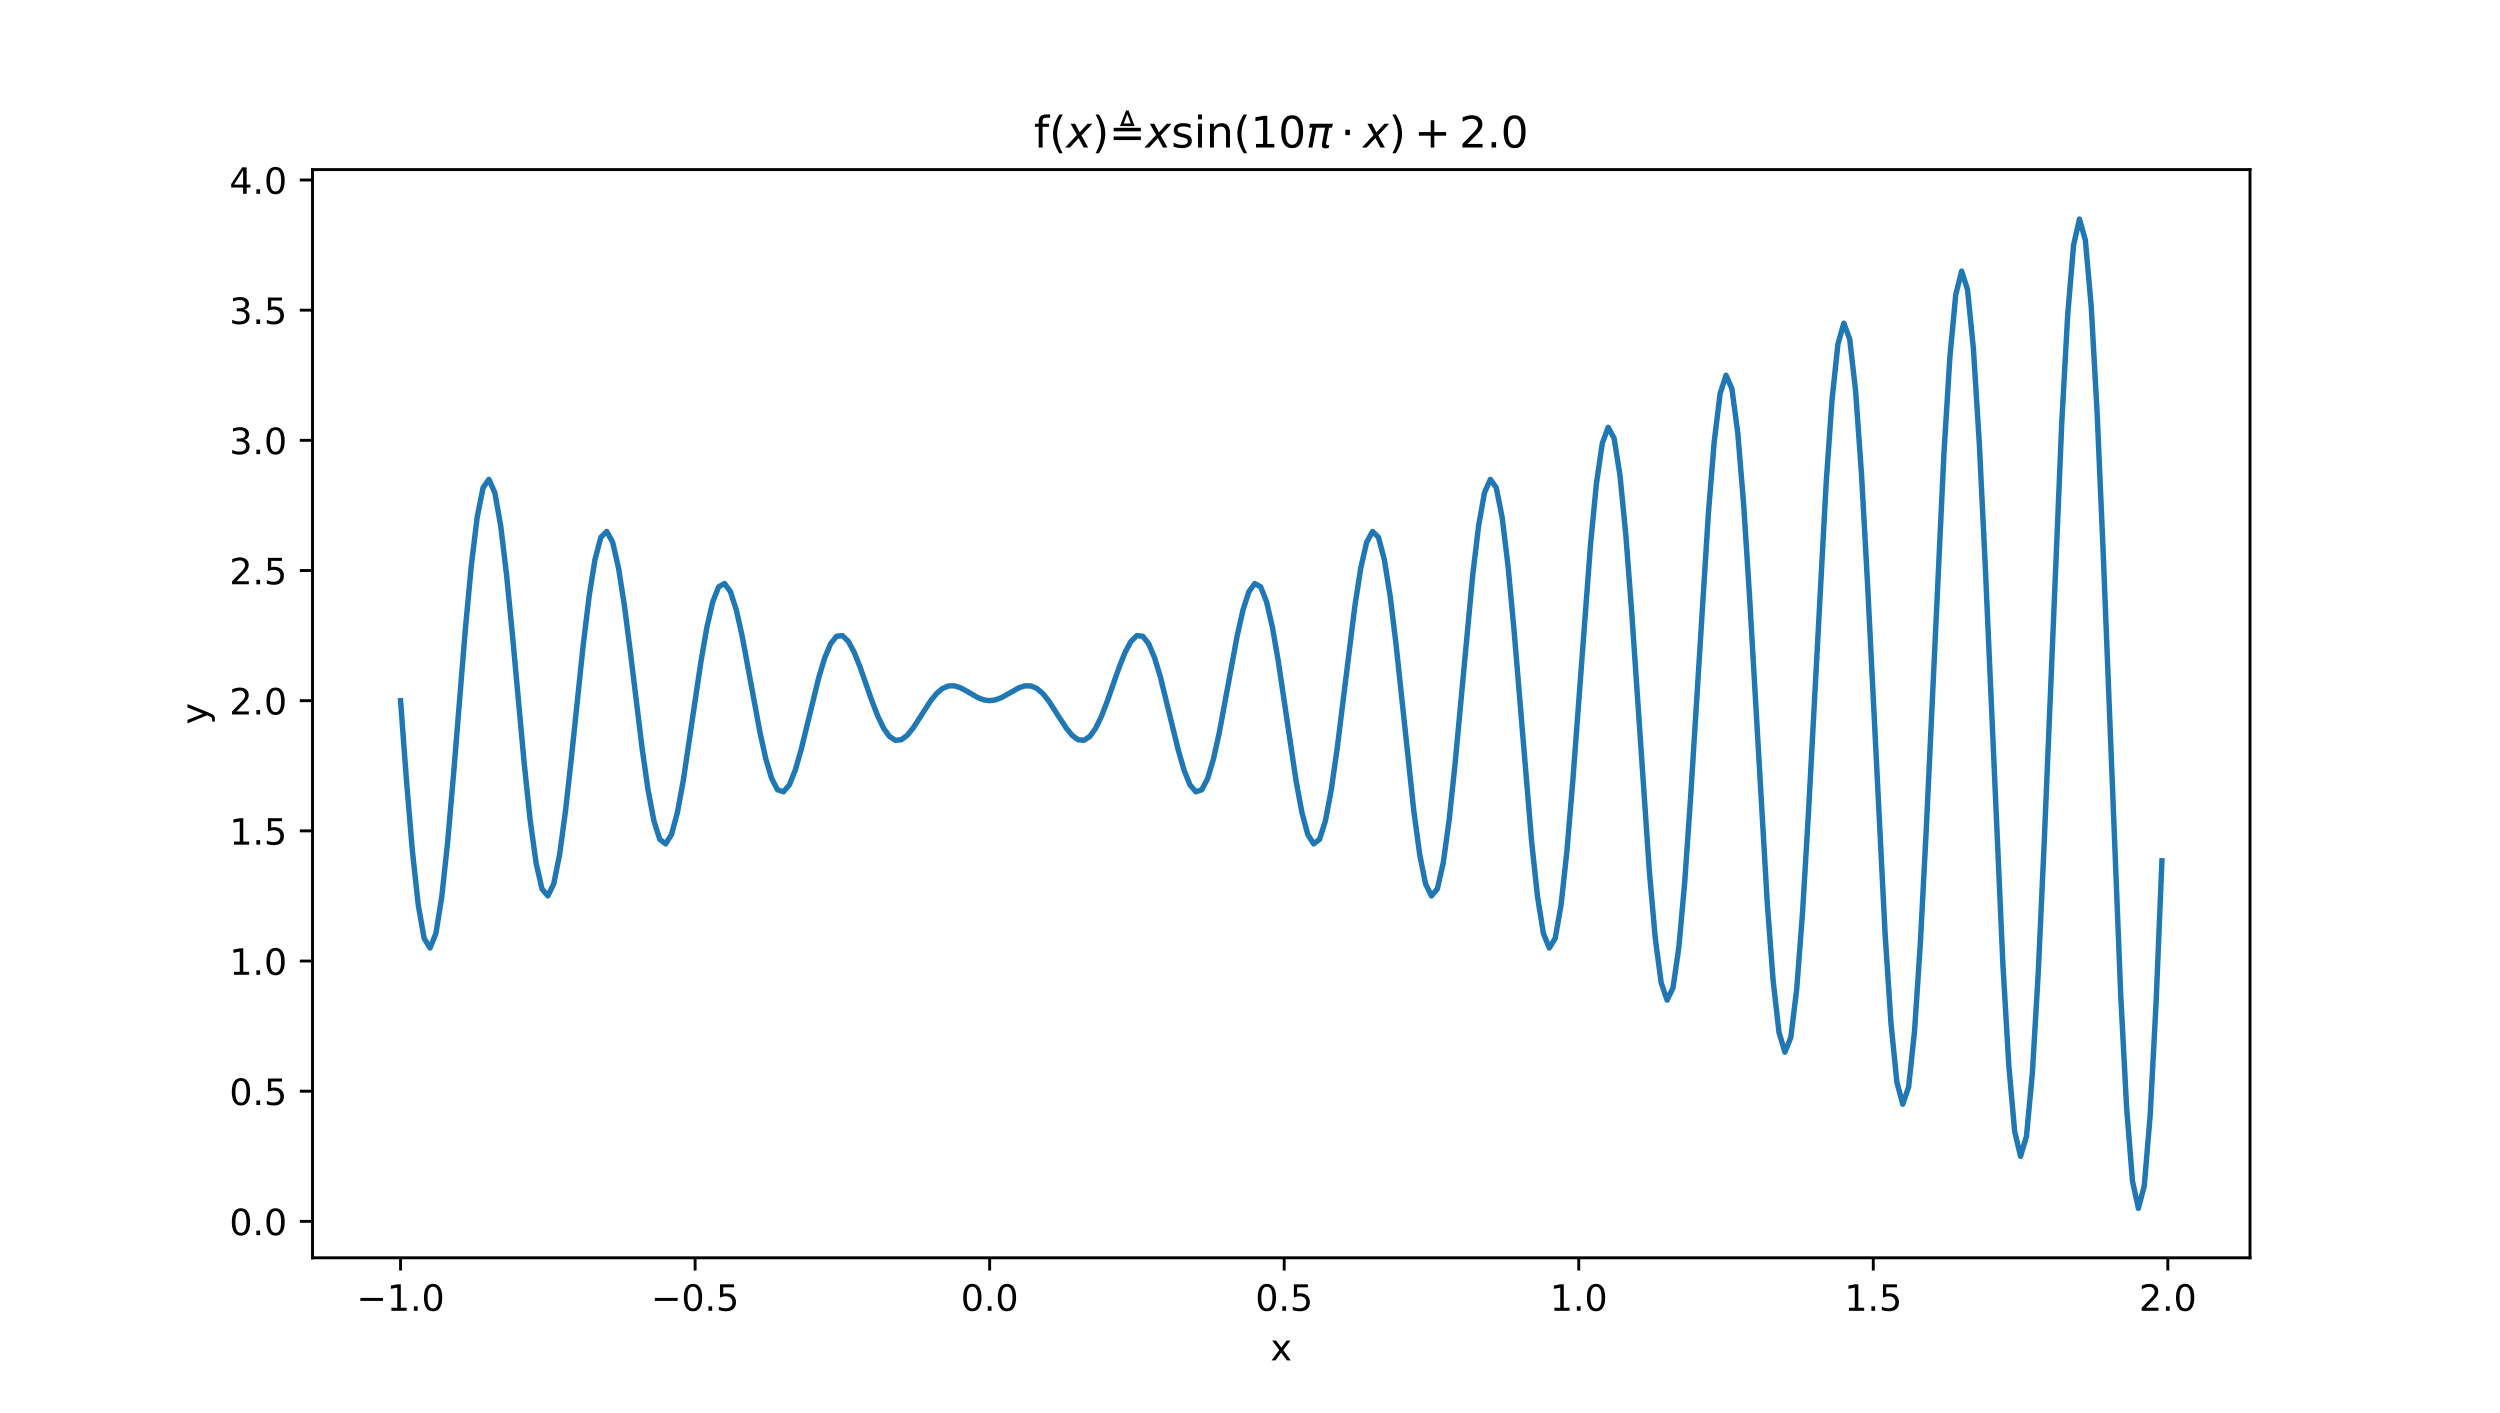 <?xml version="1.0" encoding="utf-8" standalone="no"?>
<!DOCTYPE svg PUBLIC "-//W3C//DTD SVG 1.1//EN"
  "http://www.w3.org/Graphics/SVG/1.1/DTD/svg11.dtd">
<!-- Created with matplotlib (https://matplotlib.org/) -->
<svg height="389.52pt" version="1.1" viewBox="0 0 689.04 389.52" width="689.04pt" xmlns="http://www.w3.org/2000/svg" xmlns:xlink="http://www.w3.org/1999/xlink">
 <defs>
  <style type="text/css">*{stroke-linecap:butt;stroke-linejoin:round;}</style>
 </defs>
 <g id="figure_1">
  <g id="patch_1">
   <path d="M 0 389.52 
L 689.04 389.52 
L 689.04 0 
L 0 0 
z
" style="fill:#ffffff;"/>
  </g>
  <g id="axes_1">
   <g id="patch_2">
    <path d="M 86.13 346.673 
L 620.136 346.673 
L 620.136 46.742 
L 86.13 46.742 
z
" style="fill:#ffffff;"/>
   </g>
   <g id="matplotlib.axis_1">
    <g id="xtick_1">
     <g id="line2d_1">
      <defs>
       <path d="M 0 0 
L 0 3.5 
" id="mce2d733316" style="stroke:#000000;stroke-width:0.8;"/>
      </defs>
      <g>
       <use style="stroke:#000000;stroke-width:0.8;" x="110.403" xlink:href="#mce2d733316" y="346.673"/>
      </g>
     </g>
     <g id="text_1">
      <!-- −1.0 -->
      <g transform="translate(98.262 361.271)scale(0.1 -0.1)">
       <defs>
        <path d="M 10.594 35.5 
L 73.188 35.5 
L 73.188 27.203 
L 10.594 27.203 
z
" id="DejaVuSans-8722"/>
        <path d="M 12.406 8.297 
L 28.516 8.297 
L 28.516 63.922 
L 10.984 60.406 
L 10.984 69.391 
L 28.422 72.906 
L 38.281 72.906 
L 38.281 8.297 
L 54.391 8.297 
L 54.391 0 
L 12.406 0 
z
" id="DejaVuSans-49"/>
        <path d="M 10.688 12.406 
L 21 12.406 
L 21 0 
L 10.688 0 
z
" id="DejaVuSans-46"/>
        <path d="M 31.781 66.406 
Q 24.172 66.406 20.328 58.906 
Q 16.5 51.422 16.5 36.375 
Q 16.5 21.391 20.328 13.891 
Q 24.172 6.391 31.781 6.391 
Q 39.453 6.391 43.281 13.891 
Q 47.125 21.391 47.125 36.375 
Q 47.125 51.422 43.281 58.906 
Q 39.453 66.406 31.781 66.406 
z
M 31.781 74.219 
Q 44.047 74.219 50.516 64.516 
Q 56.984 54.828 56.984 36.375 
Q 56.984 17.969 50.516 8.266 
Q 44.047 -1.422 31.781 -1.422 
Q 19.531 -1.422 13.062 8.266 
Q 6.594 17.969 6.594 36.375 
Q 6.594 54.828 13.062 64.516 
Q 19.531 74.219 31.781 74.219 
z
" id="DejaVuSans-48"/>
       </defs>
       <use xlink:href="#DejaVuSans-8722"/>
       <use x="83.789" xlink:href="#DejaVuSans-49"/>
       <use x="147.412" xlink:href="#DejaVuSans-46"/>
       <use x="179.199" xlink:href="#DejaVuSans-48"/>
      </g>
     </g>
    </g>
    <g id="xtick_2">
     <g id="line2d_2">
      <g>
       <use style="stroke:#000000;stroke-width:0.8;" x="191.584" xlink:href="#mce2d733316" y="346.673"/>
      </g>
     </g>
     <g id="text_2">
      <!-- −0.5 -->
      <g transform="translate(179.442 361.271)scale(0.1 -0.1)">
       <defs>
        <path d="M 10.797 72.906 
L 49.516 72.906 
L 49.516 64.594 
L 19.828 64.594 
L 19.828 46.734 
Q 21.969 47.469 24.109 47.828 
Q 26.266 48.188 28.422 48.188 
Q 40.625 48.188 47.75 41.5 
Q 54.891 34.812 54.891 23.391 
Q 54.891 11.625 47.562 5.094 
Q 40.234 -1.422 26.906 -1.422 
Q 22.312 -1.422 17.547 -0.641 
Q 12.797 0.141 7.719 1.703 
L 7.719 11.625 
Q 12.109 9.234 16.797 8.062 
Q 21.484 6.891 26.703 6.891 
Q 35.156 6.891 40.078 11.328 
Q 45.016 15.766 45.016 23.391 
Q 45.016 31 40.078 35.438 
Q 35.156 39.891 26.703 39.891 
Q 22.75 39.891 18.812 39.016 
Q 14.891 38.141 10.797 36.281 
z
" id="DejaVuSans-53"/>
       </defs>
       <use xlink:href="#DejaVuSans-8722"/>
       <use x="83.789" xlink:href="#DejaVuSans-48"/>
       <use x="147.412" xlink:href="#DejaVuSans-46"/>
       <use x="179.199" xlink:href="#DejaVuSans-53"/>
      </g>
     </g>
    </g>
    <g id="xtick_3">
     <g id="line2d_3">
      <g>
       <use style="stroke:#000000;stroke-width:0.8;" x="272.764" xlink:href="#mce2d733316" y="346.673"/>
      </g>
     </g>
     <g id="text_3">
      <!-- 0.0 -->
      <g transform="translate(264.813 361.271)scale(0.1 -0.1)">
       <use xlink:href="#DejaVuSans-48"/>
       <use x="63.623" xlink:href="#DejaVuSans-46"/>
       <use x="95.41" xlink:href="#DejaVuSans-48"/>
      </g>
     </g>
    </g>
    <g id="xtick_4">
     <g id="line2d_4">
      <g>
       <use style="stroke:#000000;stroke-width:0.8;" x="353.945" xlink:href="#mce2d733316" y="346.673"/>
      </g>
     </g>
     <g id="text_4">
      <!-- 0.5 -->
      <g transform="translate(345.993 361.271)scale(0.1 -0.1)">
       <use xlink:href="#DejaVuSans-48"/>
       <use x="63.623" xlink:href="#DejaVuSans-46"/>
       <use x="95.41" xlink:href="#DejaVuSans-53"/>
      </g>
     </g>
    </g>
    <g id="xtick_5">
     <g id="line2d_5">
      <g>
       <use style="stroke:#000000;stroke-width:0.8;" x="435.125" xlink:href="#mce2d733316" y="346.673"/>
      </g>
     </g>
     <g id="text_5">
      <!-- 1.0 -->
      <g transform="translate(427.174 361.271)scale(0.1 -0.1)">
       <use xlink:href="#DejaVuSans-49"/>
       <use x="63.623" xlink:href="#DejaVuSans-46"/>
       <use x="95.41" xlink:href="#DejaVuSans-48"/>
      </g>
     </g>
    </g>
    <g id="xtick_6">
     <g id="line2d_6">
      <g>
       <use style="stroke:#000000;stroke-width:0.8;" x="516.306" xlink:href="#mce2d733316" y="346.673"/>
      </g>
     </g>
     <g id="text_6">
      <!-- 1.5 -->
      <g transform="translate(508.354 361.271)scale(0.1 -0.1)">
       <use xlink:href="#DejaVuSans-49"/>
       <use x="63.623" xlink:href="#DejaVuSans-46"/>
       <use x="95.41" xlink:href="#DejaVuSans-53"/>
      </g>
     </g>
    </g>
    <g id="xtick_7">
     <g id="line2d_7">
      <g>
       <use style="stroke:#000000;stroke-width:0.8;" x="597.487" xlink:href="#mce2d733316" y="346.673"/>
      </g>
     </g>
     <g id="text_7">
      <!-- 2.0 -->
      <g transform="translate(589.535 361.271)scale(0.1 -0.1)">
       <defs>
        <path d="M 19.188 8.297 
L 53.609 8.297 
L 53.609 0 
L 7.328 0 
L 7.328 8.297 
Q 12.938 14.109 22.625 23.891 
Q 32.328 33.688 34.812 36.531 
Q 39.547 41.844 41.422 45.531 
Q 43.312 49.219 43.312 52.781 
Q 43.312 58.594 39.234 62.25 
Q 35.156 65.922 28.609 65.922 
Q 23.969 65.922 18.812 64.312 
Q 13.672 62.703 7.812 59.422 
L 7.812 69.391 
Q 13.766 71.781 18.938 73 
Q 24.125 74.219 28.422 74.219 
Q 39.75 74.219 46.484 68.547 
Q 53.219 62.891 53.219 53.422 
Q 53.219 48.922 51.531 44.891 
Q 49.859 40.875 45.406 35.406 
Q 44.188 33.984 37.641 27.219 
Q 31.109 20.453 19.188 8.297 
z
" id="DejaVuSans-50"/>
       </defs>
       <use xlink:href="#DejaVuSans-50"/>
       <use x="63.623" xlink:href="#DejaVuSans-46"/>
       <use x="95.41" xlink:href="#DejaVuSans-48"/>
      </g>
     </g>
    </g>
    <g id="text_8">
     <!-- x -->
     <g transform="translate(350.174 374.949)scale(0.1 -0.1)">
      <defs>
       <path d="M 54.891 54.688 
L 35.109 28.078 
L 55.906 0 
L 45.312 0 
L 29.391 21.484 
L 13.484 0 
L 2.875 0 
L 24.125 28.609 
L 4.688 54.688 
L 15.281 54.688 
L 29.781 35.203 
L 44.281 54.688 
z
" id="DejaVuSans-120"/>
      </defs>
      <use xlink:href="#DejaVuSans-120"/>
     </g>
    </g>
   </g>
   <g id="matplotlib.axis_2">
    <g id="ytick_1">
     <g id="line2d_8">
      <defs>
       <path d="M 0 0 
L -3.5 0 
" id="mbf7fe658a9" style="stroke:#000000;stroke-width:0.8;"/>
      </defs>
      <g>
       <use style="stroke:#000000;stroke-width:0.8;" x="86.13" xlink:href="#mbf7fe658a9" y="336.627"/>
      </g>
     </g>
     <g id="text_9">
      <!-- 0.0 -->
      <g transform="translate(63.227 340.427)scale(0.1 -0.1)">
       <use xlink:href="#DejaVuSans-48"/>
       <use x="63.623" xlink:href="#DejaVuSans-46"/>
       <use x="95.41" xlink:href="#DejaVuSans-48"/>
      </g>
     </g>
    </g>
    <g id="ytick_2">
     <g id="line2d_9">
      <g>
       <use style="stroke:#000000;stroke-width:0.8;" x="86.13" xlink:href="#mbf7fe658a9" y="300.75"/>
      </g>
     </g>
     <g id="text_10">
      <!-- 0.5 -->
      <g transform="translate(63.227 304.55)scale(0.1 -0.1)">
       <use xlink:href="#DejaVuSans-48"/>
       <use x="63.623" xlink:href="#DejaVuSans-46"/>
       <use x="95.41" xlink:href="#DejaVuSans-53"/>
      </g>
     </g>
    </g>
    <g id="ytick_3">
     <g id="line2d_10">
      <g>
       <use style="stroke:#000000;stroke-width:0.8;" x="86.13" xlink:href="#mbf7fe658a9" y="264.874"/>
      </g>
     </g>
     <g id="text_11">
      <!-- 1.0 -->
      <g transform="translate(63.227 268.673)scale(0.1 -0.1)">
       <use xlink:href="#DejaVuSans-49"/>
       <use x="63.623" xlink:href="#DejaVuSans-46"/>
       <use x="95.41" xlink:href="#DejaVuSans-48"/>
      </g>
     </g>
    </g>
    <g id="ytick_4">
     <g id="line2d_11">
      <g>
       <use style="stroke:#000000;stroke-width:0.8;" x="86.13" xlink:href="#mbf7fe658a9" y="228.997"/>
      </g>
     </g>
     <g id="text_12">
      <!-- 1.5 -->
      <g transform="translate(63.227 232.796)scale(0.1 -0.1)">
       <use xlink:href="#DejaVuSans-49"/>
       <use x="63.623" xlink:href="#DejaVuSans-46"/>
       <use x="95.41" xlink:href="#DejaVuSans-53"/>
      </g>
     </g>
    </g>
    <g id="ytick_5">
     <g id="line2d_12">
      <g>
       <use style="stroke:#000000;stroke-width:0.8;" x="86.13" xlink:href="#mbf7fe658a9" y="193.12"/>
      </g>
     </g>
     <g id="text_13">
      <!-- 2.0 -->
      <g transform="translate(63.227 196.919)scale(0.1 -0.1)">
       <use xlink:href="#DejaVuSans-50"/>
       <use x="63.623" xlink:href="#DejaVuSans-46"/>
       <use x="95.41" xlink:href="#DejaVuSans-48"/>
      </g>
     </g>
    </g>
    <g id="ytick_6">
     <g id="line2d_13">
      <g>
       <use style="stroke:#000000;stroke-width:0.8;" x="86.13" xlink:href="#mbf7fe658a9" y="157.243"/>
      </g>
     </g>
     <g id="text_14">
      <!-- 2.5 -->
      <g transform="translate(63.227 161.042)scale(0.1 -0.1)">
       <use xlink:href="#DejaVuSans-50"/>
       <use x="63.623" xlink:href="#DejaVuSans-46"/>
       <use x="95.41" xlink:href="#DejaVuSans-53"/>
      </g>
     </g>
    </g>
    <g id="ytick_7">
     <g id="line2d_14">
      <g>
       <use style="stroke:#000000;stroke-width:0.8;" x="86.13" xlink:href="#mbf7fe658a9" y="121.366"/>
      </g>
     </g>
     <g id="text_15">
      <!-- 3.0 -->
      <g transform="translate(63.227 125.165)scale(0.1 -0.1)">
       <defs>
        <path d="M 40.578 39.312 
Q 47.656 37.797 51.625 33 
Q 55.609 28.219 55.609 21.188 
Q 55.609 10.406 48.188 4.484 
Q 40.766 -1.422 27.094 -1.422 
Q 22.516 -1.422 17.656 -0.516 
Q 12.797 0.391 7.625 2.203 
L 7.625 11.719 
Q 11.719 9.328 16.594 8.109 
Q 21.484 6.891 26.812 6.891 
Q 36.078 6.891 40.938 10.547 
Q 45.797 14.203 45.797 21.188 
Q 45.797 27.641 41.281 31.266 
Q 36.766 34.906 28.719 34.906 
L 20.219 34.906 
L 20.219 43.016 
L 29.109 43.016 
Q 36.375 43.016 40.234 45.922 
Q 44.094 48.828 44.094 54.297 
Q 44.094 59.906 40.109 62.906 
Q 36.141 65.922 28.719 65.922 
Q 24.656 65.922 20.016 65.031 
Q 15.375 64.156 9.812 62.312 
L 9.812 71.094 
Q 15.438 72.656 20.344 73.438 
Q 25.25 74.219 29.594 74.219 
Q 40.828 74.219 47.359 69.109 
Q 53.906 64.016 53.906 55.328 
Q 53.906 49.266 50.438 45.094 
Q 46.969 40.922 40.578 39.312 
z
" id="DejaVuSans-51"/>
       </defs>
       <use xlink:href="#DejaVuSans-51"/>
       <use x="63.623" xlink:href="#DejaVuSans-46"/>
       <use x="95.41" xlink:href="#DejaVuSans-48"/>
      </g>
     </g>
    </g>
    <g id="ytick_8">
     <g id="line2d_15">
      <g>
       <use style="stroke:#000000;stroke-width:0.8;" x="86.13" xlink:href="#mbf7fe658a9" y="85.489"/>
      </g>
     </g>
     <g id="text_16">
      <!-- 3.5 -->
      <g transform="translate(63.227 89.289)scale(0.1 -0.1)">
       <use xlink:href="#DejaVuSans-51"/>
       <use x="63.623" xlink:href="#DejaVuSans-46"/>
       <use x="95.41" xlink:href="#DejaVuSans-53"/>
      </g>
     </g>
    </g>
    <g id="ytick_9">
     <g id="line2d_16">
      <g>
       <use style="stroke:#000000;stroke-width:0.8;" x="86.13" xlink:href="#mbf7fe658a9" y="49.613"/>
      </g>
     </g>
     <g id="text_17">
      <!-- 4.0 -->
      <g transform="translate(63.227 53.412)scale(0.1 -0.1)">
       <defs>
        <path d="M 37.797 64.312 
L 12.891 25.391 
L 37.797 25.391 
z
M 35.203 72.906 
L 47.609 72.906 
L 47.609 25.391 
L 58.016 25.391 
L 58.016 17.188 
L 47.609 17.188 
L 47.609 0 
L 37.797 0 
L 37.797 17.188 
L 4.891 17.188 
L 4.891 26.703 
z
" id="DejaVuSans-52"/>
       </defs>
       <use xlink:href="#DejaVuSans-52"/>
       <use x="63.623" xlink:href="#DejaVuSans-46"/>
       <use x="95.41" xlink:href="#DejaVuSans-48"/>
      </g>
     </g>
    </g>
    <g id="text_18">
     <!-- y -->
     <g transform="translate(57.147 199.667)rotate(-90)scale(0.1 -0.1)">
      <defs>
       <path d="M 32.172 -5.078 
Q 28.375 -14.844 24.75 -17.812 
Q 21.141 -20.797 15.094 -20.797 
L 7.906 -20.797 
L 7.906 -13.281 
L 13.188 -13.281 
Q 16.891 -13.281 18.938 -11.516 
Q 21 -9.766 23.484 -3.219 
L 25.094 0.875 
L 2.984 54.688 
L 12.5 54.688 
L 29.594 11.922 
L 46.688 54.688 
L 56.203 54.688 
z
" id="DejaVuSans-121"/>
      </defs>
      <use xlink:href="#DejaVuSans-121"/>
     </g>
    </g>
   </g>
   <g id="line2d_17">
    <path clip-path="url(#pe653c823d6)" d="M 110.403 193.12 
L 112.027 215.071 
L 113.65 234.452 
L 115.274 249.428 
L 116.897 258.632 
L 118.521 261.286 
L 120.145 257.267 
L 121.768 247.106 
L 123.392 231.922 
L 125.016 213.297 
L 128.263 173.386 
L 129.886 156.005 
L 131.51 142.616 
L 133.134 134.432 
L 134.757 132.129 
L 136.381 135.797 
L 138.004 144.938 
L 139.628 158.536 
L 141.252 175.16 
L 144.499 210.637 
L 146.122 226.017 
L 147.746 237.818 
L 149.37 244.984 
L 150.993 246.935 
L 152.617 243.619 
L 154.241 235.496 
L 155.864 223.486 
L 157.488 208.863 
L 160.735 177.82 
L 162.359 164.44 
L 163.982 154.226 
L 165.606 148.08 
L 167.229 146.48 
L 168.853 149.445 
L 170.477 156.548 
L 172.1 166.971 
L 173.724 179.594 
L 176.971 206.202 
L 178.595 217.582 
L 180.218 226.208 
L 181.842 231.335 
L 183.466 232.584 
L 185.089 229.97 
L 186.713 223.886 
L 188.336 215.051 
L 191.584 193.12 
L 193.207 182.255 
L 194.831 172.876 
L 196.454 165.836 
L 198.078 161.729 
L 199.702 160.831 
L 201.325 163.094 
L 202.949 168.158 
L 204.572 175.406 
L 209.443 201.767 
L 211.067 209.147 
L 212.691 214.598 
L 214.314 217.687 
L 215.938 218.234 
L 217.561 216.322 
L 219.185 212.276 
L 220.809 206.616 
L 225.679 186.69 
L 227.303 181.311 
L 228.927 177.446 
L 230.55 175.377 
L 232.174 175.181 
L 233.798 176.742 
L 235.421 179.768 
L 237.045 183.841 
L 240.292 193.12 
L 241.916 197.333 
L 243.539 200.712 
L 245.163 202.988 
L 246.786 204.039 
L 248.41 203.883 
L 250.034 202.674 
L 251.657 200.666 
L 256.528 193.12 
L 258.152 191.124 
L 259.775 189.746 
L 261.399 189.056 
L 263.023 189.025 
L 264.646 189.532 
L 266.27 190.39 
L 269.517 192.276 
L 271.141 192.898 
L 272.764 193.12 
L 274.388 192.898 
L 276.011 192.276 
L 280.882 189.532 
L 282.506 189.025 
L 284.129 189.056 
L 285.753 189.746 
L 287.377 191.124 
L 289 193.12 
L 292.248 198.181 
L 293.871 200.666 
L 295.495 202.674 
L 297.118 203.883 
L 298.742 204.039 
L 300.366 202.988 
L 301.989 200.712 
L 303.613 197.333 
L 305.236 193.12 
L 308.484 183.841 
L 310.107 179.768 
L 311.731 176.742 
L 313.355 175.181 
L 314.978 175.377 
L 316.602 177.446 
L 318.225 181.311 
L 319.849 186.69 
L 323.096 199.994 
L 324.72 206.616 
L 326.343 212.276 
L 327.967 216.322 
L 329.591 218.234 
L 331.214 217.687 
L 332.838 214.598 
L 334.461 209.147 
L 336.085 201.767 
L 340.956 175.406 
L 342.58 168.158 
L 344.203 163.094 
L 345.827 160.831 
L 347.45 161.729 
L 349.074 165.836 
L 350.698 172.876 
L 352.321 182.255 
L 357.192 215.051 
L 358.816 223.886 
L 360.439 229.97 
L 362.063 232.584 
L 363.686 231.335 
L 365.31 226.208 
L 366.934 217.582 
L 368.557 206.202 
L 373.428 166.971 
L 375.052 156.548 
L 376.675 149.445 
L 378.299 146.48 
L 379.923 148.08 
L 381.546 154.226 
L 383.17 164.44 
L 384.793 177.82 
L 389.664 223.486 
L 391.288 235.496 
L 392.911 243.619 
L 394.535 246.935 
L 396.159 244.984 
L 397.782 237.818 
L 399.406 226.017 
L 401.03 210.637 
L 405.9 158.536 
L 407.524 144.938 
L 409.148 135.797 
L 410.771 132.129 
L 412.395 134.432 
L 414.018 142.616 
L 415.642 156.005 
L 417.266 173.386 
L 422.137 231.922 
L 423.76 247.106 
L 425.384 257.267 
L 427.007 261.286 
L 428.631 258.632 
L 430.255 249.428 
L 431.878 234.452 
L 433.502 215.071 
L 438.373 150.101 
L 439.996 133.328 
L 441.62 122.148 
L 443.243 117.779 
L 444.867 120.784 
L 446.491 131.006 
L 448.114 147.57 
L 449.738 168.951 
L 454.609 240.357 
L 456.232 258.716 
L 457.856 270.916 
L 459.48 275.637 
L 461.103 272.28 
L 462.727 261.038 
L 464.35 242.887 
L 465.974 219.506 
L 470.845 141.665 
L 472.468 121.718 
L 474.092 108.5 
L 475.716 103.428 
L 477.339 107.135 
L 478.963 119.396 
L 480.587 139.135 
L 482.21 164.517 
L 487.081 248.792 
L 488.705 270.326 
L 490.328 284.564 
L 491.952 289.987 
L 493.575 285.929 
L 495.199 272.648 
L 496.823 251.322 
L 498.446 223.941 
L 503.317 133.23 
L 504.941 110.108 
L 506.564 94.852 
L 508.188 89.077 
L 509.812 93.487 
L 511.435 107.786 
L 513.059 130.7 
L 514.682 160.082 
L 519.553 257.227 
L 521.177 281.936 
L 522.8 298.212 
L 524.424 304.338 
L 526.048 299.577 
L 527.671 284.258 
L 529.295 259.758 
L 530.919 228.375 
L 535.789 124.795 
L 537.413 98.498 
L 539.037 81.203 
L 540.66 74.726 
L 542.284 79.839 
L 543.907 96.176 
L 545.531 122.265 
L 547.155 155.647 
L 552.025 265.662 
L 553.649 293.546 
L 555.273 311.861 
L 556.896 318.689 
L 558.52 313.226 
L 560.144 295.868 
L 561.767 268.193 
L 563.391 232.81 
L 568.262 116.36 
L 569.885 86.889 
L 571.509 67.555 
L 573.132 60.376 
L 574.756 66.19 
L 576.38 84.567 
L 578.003 113.829 
L 579.627 151.213 
L 584.498 274.097 
L 586.121 305.156 
L 587.745 325.509 
L 589.369 333.04 
L 590.992 326.874 
L 592.616 307.478 
L 594.239 276.628 
L 595.863 237.244 
L 595.863 237.244 
" style="fill:none;stroke:#1f77b4;stroke-linecap:square;stroke-width:1.5;"/>
   </g>
   <g id="patch_3">
    <path d="M 86.13 346.673 
L 86.13 46.742 
" style="fill:none;stroke:#000000;stroke-linecap:square;stroke-linejoin:miter;stroke-width:0.8;"/>
   </g>
   <g id="patch_4">
    <path d="M 620.136 346.673 
L 620.136 46.742 
" style="fill:none;stroke:#000000;stroke-linecap:square;stroke-linejoin:miter;stroke-width:0.8;"/>
   </g>
   <g id="patch_5">
    <path d="M 86.13 346.673 
L 620.136 346.673 
" style="fill:none;stroke:#000000;stroke-linecap:square;stroke-linejoin:miter;stroke-width:0.8;"/>
   </g>
   <g id="patch_6">
    <path d="M 86.13 46.742 
L 620.136 46.742 
" style="fill:none;stroke:#000000;stroke-linecap:square;stroke-linejoin:miter;stroke-width:0.8;"/>
   </g>
   <g id="text_19">
    <!-- $\mathrm{f}(x)\triangleq x\sin{\left({10\pi\cdot x}\right)}+2.0$ -->
    <g transform="translate(284.973 40.742)scale(0.12 -0.12)">
     <defs>
      <path d="M 37.109 75.984 
L 37.109 68.5 
L 28.516 68.5 
Q 23.688 68.5 21.797 66.547 
Q 19.922 64.594 19.922 59.516 
L 19.922 54.688 
L 34.719 54.688 
L 34.719 47.703 
L 19.922 47.703 
L 19.922 0 
L 10.891 0 
L 10.891 47.703 
L 2.297 47.703 
L 2.297 54.688 
L 10.891 54.688 
L 10.891 58.5 
Q 10.891 67.625 15.141 71.797 
Q 19.391 75.984 28.609 75.984 
z
" id="DejaVuSans-102"/>
      <path d="M 31 75.875 
Q 24.469 64.656 21.281 53.656 
Q 18.109 42.672 18.109 31.391 
Q 18.109 20.125 21.312 9.062 
Q 24.516 -2 31 -13.188 
L 23.188 -13.188 
Q 15.875 -1.703 12.234 9.375 
Q 8.594 20.453 8.594 31.391 
Q 8.594 42.281 12.203 53.312 
Q 15.828 64.359 23.188 75.875 
z
" id="DejaVuSans-40"/>
      <path d="M 60.016 54.688 
L 34.906 27.875 
L 50.297 0 
L 39.984 0 
L 28.422 21.688 
L 8.297 0 
L -2.594 0 
L 24.312 28.812 
L 10.016 54.688 
L 20.312 54.688 
L 30.812 34.906 
L 49.125 54.688 
z
" id="DejaVuSans-Oblique-120"/>
      <path d="M 8.016 75.875 
L 15.828 75.875 
Q 23.141 64.359 26.781 53.312 
Q 30.422 42.281 30.422 31.391 
Q 30.422 20.453 26.781 9.375 
Q 23.141 -1.703 15.828 -13.188 
L 8.016 -13.188 
Q 14.5 -2 17.703 9.062 
Q 20.906 20.125 20.906 31.391 
Q 20.906 42.672 17.703 53.656 
Q 14.5 64.656 8.016 75.875 
z
" id="DejaVuSans-41"/>
      <path d="M 10.594 45.406 
L 73.188 45.406 
L 73.188 37.203 
L 10.594 37.203 
z
M 10.594 25.484 
L 73.188 25.484 
L 73.188 17.188 
L 10.594 17.188 
z
M 41.938 76.562 
L 33.844 55.375 
L 50.141 55.375 
z
M 39.266 85.359 
L 44.734 85.359 
L 58.844 49.359 
L 25.141 49.359 
z
" id="DejaVuSans-8796"/>
      <path d="M 44.281 53.078 
L 44.281 44.578 
Q 40.484 46.531 36.375 47.5 
Q 32.281 48.484 27.875 48.484 
Q 21.188 48.484 17.844 46.438 
Q 14.5 44.391 14.5 40.281 
Q 14.5 37.156 16.891 35.375 
Q 19.281 33.594 26.516 31.984 
L 29.594 31.297 
Q 39.156 29.25 43.188 25.516 
Q 47.219 21.781 47.219 15.094 
Q 47.219 7.469 41.188 3.016 
Q 35.156 -1.422 24.609 -1.422 
Q 20.219 -1.422 15.453 -0.562 
Q 10.688 0.297 5.422 2 
L 5.422 11.281 
Q 10.406 8.688 15.234 7.391 
Q 20.062 6.109 24.812 6.109 
Q 31.156 6.109 34.562 8.281 
Q 37.984 10.453 37.984 14.406 
Q 37.984 18.062 35.516 20.016 
Q 33.062 21.969 24.703 23.781 
L 21.578 24.516 
Q 13.234 26.266 9.516 29.906 
Q 5.812 33.547 5.812 39.891 
Q 5.812 47.609 11.281 51.797 
Q 16.75 56 26.812 56 
Q 31.781 56 36.172 55.266 
Q 40.578 54.547 44.281 53.078 
z
" id="DejaVuSans-115"/>
      <path d="M 9.422 54.688 
L 18.406 54.688 
L 18.406 0 
L 9.422 0 
z
M 9.422 75.984 
L 18.406 75.984 
L 18.406 64.594 
L 9.422 64.594 
z
" id="DejaVuSans-105"/>
      <path d="M 54.891 33.016 
L 54.891 0 
L 45.906 0 
L 45.906 32.719 
Q 45.906 40.484 42.875 44.328 
Q 39.844 48.188 33.797 48.188 
Q 26.516 48.188 22.312 43.547 
Q 18.109 38.922 18.109 30.906 
L 18.109 0 
L 9.078 0 
L 9.078 54.688 
L 18.109 54.688 
L 18.109 46.188 
Q 21.344 51.125 25.703 53.562 
Q 30.078 56 35.797 56 
Q 45.219 56 50.047 50.172 
Q 54.891 44.344 54.891 33.016 
z
" id="DejaVuSans-110"/>
      <path d="M 9.125 54.688 
L 61.531 54.688 
L 59.766 45.703 
L 52.875 45.703 
L 46.344 12.109 
Q 45.656 8.594 46.578 7.031 
Q 47.469 5.516 50.141 5.516 
Q 50.875 5.516 51.953 5.672 
Q 53.078 5.766 53.422 5.812 
L 52.156 -0.688 
Q 50.344 -1.312 48.484 -1.609 
Q 46.578 -1.906 44.781 -1.906 
Q 38.922 -1.906 37.312 1.266 
Q 35.688 4.5 37.359 13.094 
L 43.703 45.703 
L 23.531 45.703 
L 14.656 0 
L 5.469 0 
L 14.359 45.703 
L 7.375 45.703 
z
" id="DejaVuSans-Oblique-960"/>
      <path d="M 10.688 40.922 
L 21 40.922 
L 21 28.516 
L 10.688 28.516 
z
" id="DejaVuSans-8901"/>
      <path d="M 46 62.703 
L 46 35.5 
L 73.188 35.5 
L 73.188 27.203 
L 46 27.203 
L 46 0 
L 37.797 0 
L 37.797 27.203 
L 10.594 27.203 
L 10.594 35.5 
L 37.797 35.5 
L 37.797 62.703 
z
" id="DejaVuSans-43"/>
     </defs>
     <use transform="translate(0 0.641)" xlink:href="#DejaVuSans-102"/>
     <use transform="translate(35.205 0.641)" xlink:href="#DejaVuSans-40"/>
     <use transform="translate(74.219 0.641)" xlink:href="#DejaVuSans-Oblique-120"/>
     <use transform="translate(133.398 0.641)" xlink:href="#DejaVuSans-41"/>
     <use transform="translate(172.412 0.641)" xlink:href="#DejaVuSans-8796"/>
     <use transform="translate(256.201 0.641)" xlink:href="#DejaVuSans-Oblique-120"/>
     <use transform="translate(315.381 0.641)" xlink:href="#DejaVuSans-115"/>
     <use transform="translate(367.48 0.641)" xlink:href="#DejaVuSans-105"/>
     <use transform="translate(395.264 0.641)" xlink:href="#DejaVuSans-110"/>
     <use transform="translate(458.643 0.641)" xlink:href="#DejaVuSans-40"/>
     <use transform="translate(497.656 0.641)" xlink:href="#DejaVuSans-49"/>
     <use transform="translate(561.279 0.641)" xlink:href="#DejaVuSans-48"/>
     <use transform="translate(624.902 0.641)" xlink:href="#DejaVuSans-Oblique-960"/>
     <use transform="translate(704.59 0.641)" xlink:href="#DejaVuSans-8901"/>
     <use transform="translate(755.859 0.641)" xlink:href="#DejaVuSans-Oblique-120"/>
     <use transform="translate(815.039 0.641)" xlink:href="#DejaVuSans-41"/>
     <use transform="translate(873.535 0.641)" xlink:href="#DejaVuSans-43"/>
     <use transform="translate(976.807 0.641)" xlink:href="#DejaVuSans-50"/>
     <use transform="translate(1040.43 0.641)" xlink:href="#DejaVuSans-46"/>
     <use transform="translate(1072.217 0.641)" xlink:href="#DejaVuSans-48"/>
    </g>
   </g>
  </g>
 </g>
 <defs>
  <clipPath id="pe653c823d6">
   <rect height="299.93" width="534.006" x="86.13" y="46.742"/>
  </clipPath>
 </defs>
</svg>
